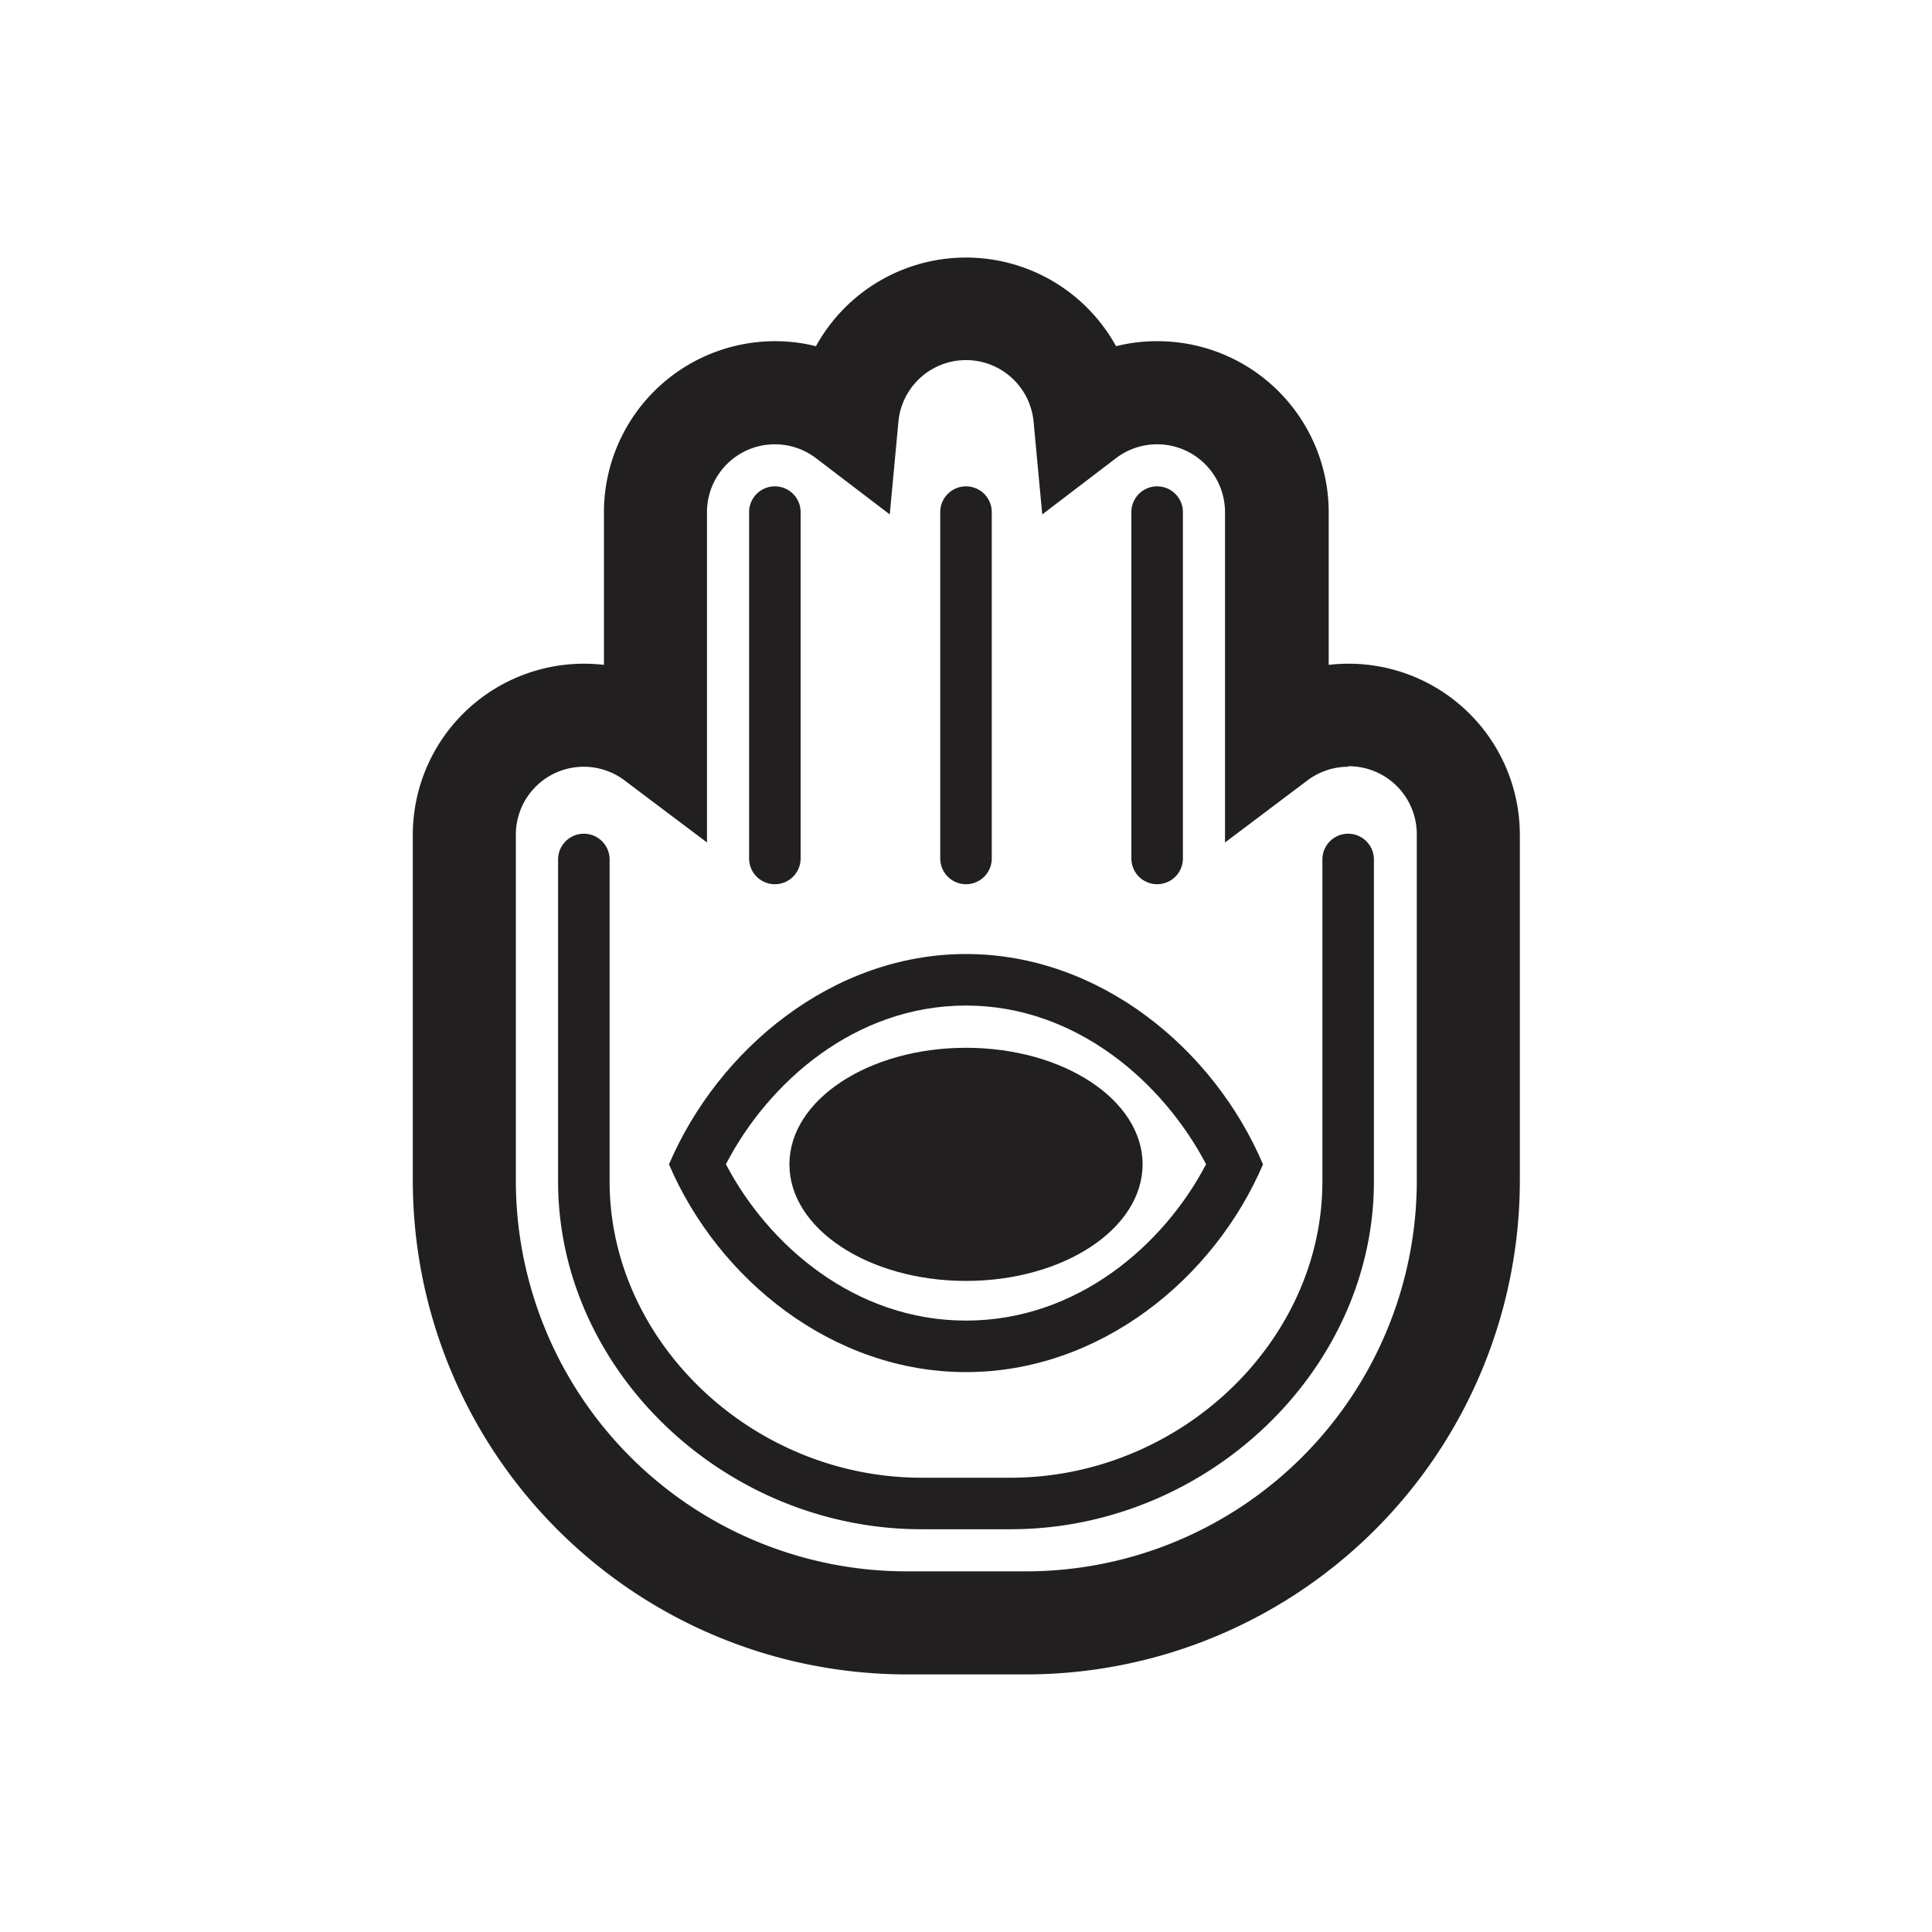 <svg id="Symbols" xmlns="http://www.w3.org/2000/svg" viewBox="0 0 150 150"><defs><style>.cls-1{fill:#221f20;}</style></defs><title>hamsa-alt-bold</title><ellipse class="cls-1" cx="75" cy="90.4" rx="13.71" ry="9.05"/><path class="cls-1" d="M75,106.53c10.35,0,19.23-7.19,23.06-16.13-3.83-9-12.71-16.33-23.06-16.33S55.77,81.45,51.94,90.4C55.77,99.34,64.65,106.53,75,106.53Zm0-28.46c8.58,0,15.33,6,18.64,12.32-3.28,6.27-10,12.14-18.64,12.14S59.64,96.66,56.36,90.39C59.67,84,66.42,78.07,75,78.07Z"/><path class="cls-1" d="M89.84,26.49a13,13,0,0,0-3.19.39,13.3,13.3,0,0,0-23.3,0,13,13,0,0,0-3.19-.39A13.29,13.29,0,0,0,46.89,39.76V51.62a13.47,13.47,0,0,0-1.56-.09A13.29,13.29,0,0,0,32.05,64.8V91.69A38.36,38.36,0,0,0,70.36,130h9.28A38.36,38.36,0,0,0,118,91.69V64.8a13.29,13.29,0,0,0-13.28-13.27,13.47,13.47,0,0,0-1.56.09V39.76A13.29,13.29,0,0,0,89.84,26.49Zm14.83,33A5.28,5.28,0,0,1,110,64.8V91.69A30.35,30.35,0,0,1,79.64,122H70.36A30.35,30.35,0,0,1,40.05,91.69V64.8a5.27,5.27,0,0,1,8.44-4.21l6.4,4.82V39.76a5.27,5.27,0,0,1,8.46-4.19l5.73,4.37.67-7.17a5.27,5.27,0,0,1,10.5,0l.67,7.17,5.73-4.37a5.27,5.27,0,0,1,8.46,4.19V65.41l6.4-4.82A5.27,5.27,0,0,1,104.67,59.53Z"/><path class="cls-1" d="M89.84,68.65a2,2,0,0,0,2-2V39.76a2,2,0,1,0-4,0V66.65A2,2,0,0,0,89.84,68.65Z"/><path class="cls-1" d="M75,68.65a2,2,0,0,0,2-2V39.76a2,2,0,1,0-4,0V66.65A2,2,0,0,0,75,68.65Z"/><path class="cls-1" d="M60.16,68.65a2,2,0,0,0,2-2V39.76a2,2,0,1,0-4,0V66.65A2,2,0,0,0,60.16,68.65Z"/><path class="cls-1" d="M78.45,114.73h-6.9c-13.13,0-24.22-10.55-24.22-23v-25a2,2,0,0,0-4,0v25c0,14.66,12.92,27,28.22,27h6.9c15.3,0,28.22-12.38,28.22-27v-25a2,2,0,0,0-4,0v25C102.67,104.18,91.58,114.73,78.45,114.73Z"/></svg>